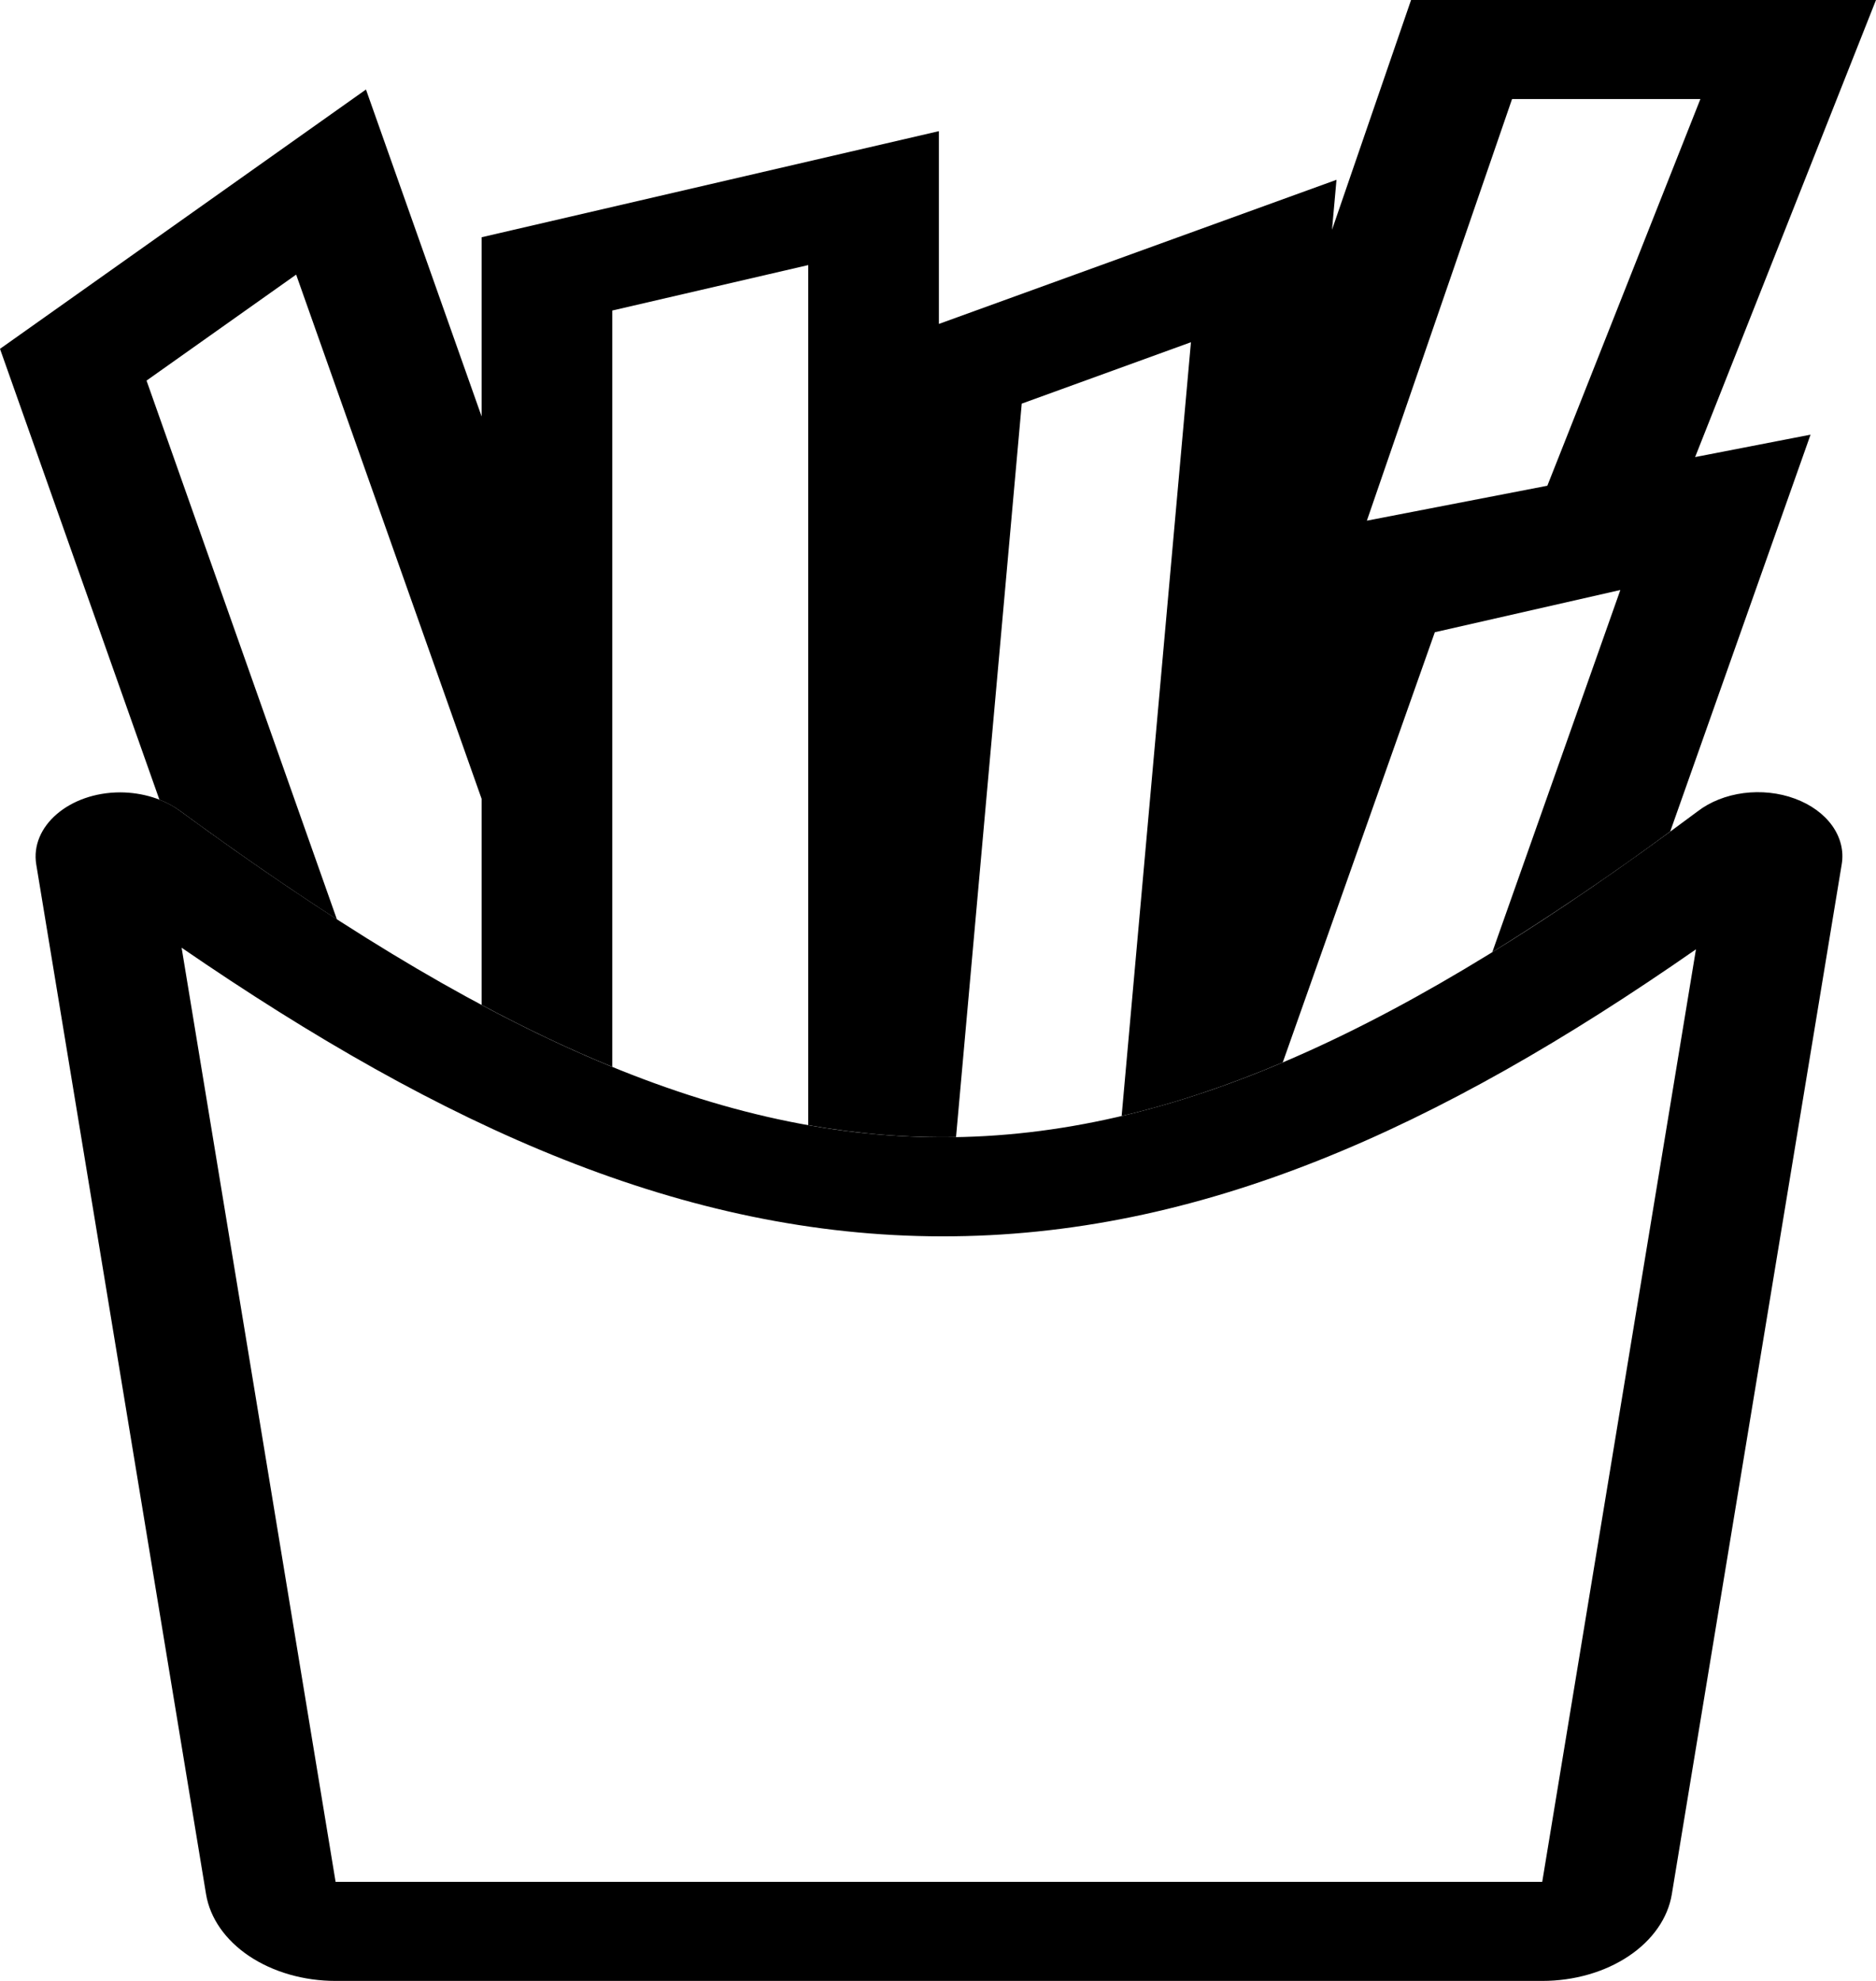 <svg width="36" height="38" viewBox="0 0 36 38" fill="none" xmlns="http://www.w3.org/2000/svg">
<path fill-rule="evenodd" clip-rule="evenodd" d="M27.078 0L25.561 4.408L25.647 3.449L18.017 6.214V2.516L9.242 4.551V7.989L7.023 1.717L0 6.692L3.059 15.34C3.203 15.397 3.337 15.47 3.456 15.556C4.497 16.319 5.499 17.012 6.465 17.636L2.812 7.301L5.683 5.268L9.242 15.324V19.277C10.098 19.735 10.932 20.132 11.749 20.465V5.957L15.51 5.085V21.584C16.463 21.753 17.403 21.83 18.346 21.813L19.607 7.743L22.854 6.565L21.524 21.408C22.536 21.171 23.562 20.827 24.616 20.38L27.534 12.128L31.094 11.318L28.637 18.265C29.817 17.53 30.956 16.759 32.051 15.951L34.744 8.338L32.529 8.768L36 0H27.078ZM32.63 1.9L29.693 9.318L26.23 9.988L29.016 1.9H32.63V1.9Z" fill="black"/>
<path fill-rule="evenodd" clip-rule="evenodd" d="M32.545 18.211C27.592 21.659 23.017 23.723 18.075 23.717C13.131 23.711 8.515 21.633 3.485 18.18L6.44 36.1H29.595L32.545 18.211ZM2.309 15.2C1.331 15.2 0.574 15.85 0.696 16.585L3.954 36.336C4.03 36.795 4.324 37.217 4.782 37.524C5.24 37.83 5.829 38 6.44 38H29.595C30.206 38 30.796 37.831 31.254 37.524C31.712 37.218 32.007 36.795 32.082 36.336L35.342 16.58C35.385 16.325 35.321 16.067 35.16 15.84C34.998 15.614 34.748 15.432 34.442 15.32C34.137 15.207 33.793 15.171 33.459 15.214C33.125 15.258 32.817 15.38 32.579 15.563C21.371 23.919 14.827 23.885 3.456 15.556C3.149 15.33 2.738 15.202 2.309 15.2V15.2Z" fill="black"/>
</svg>

